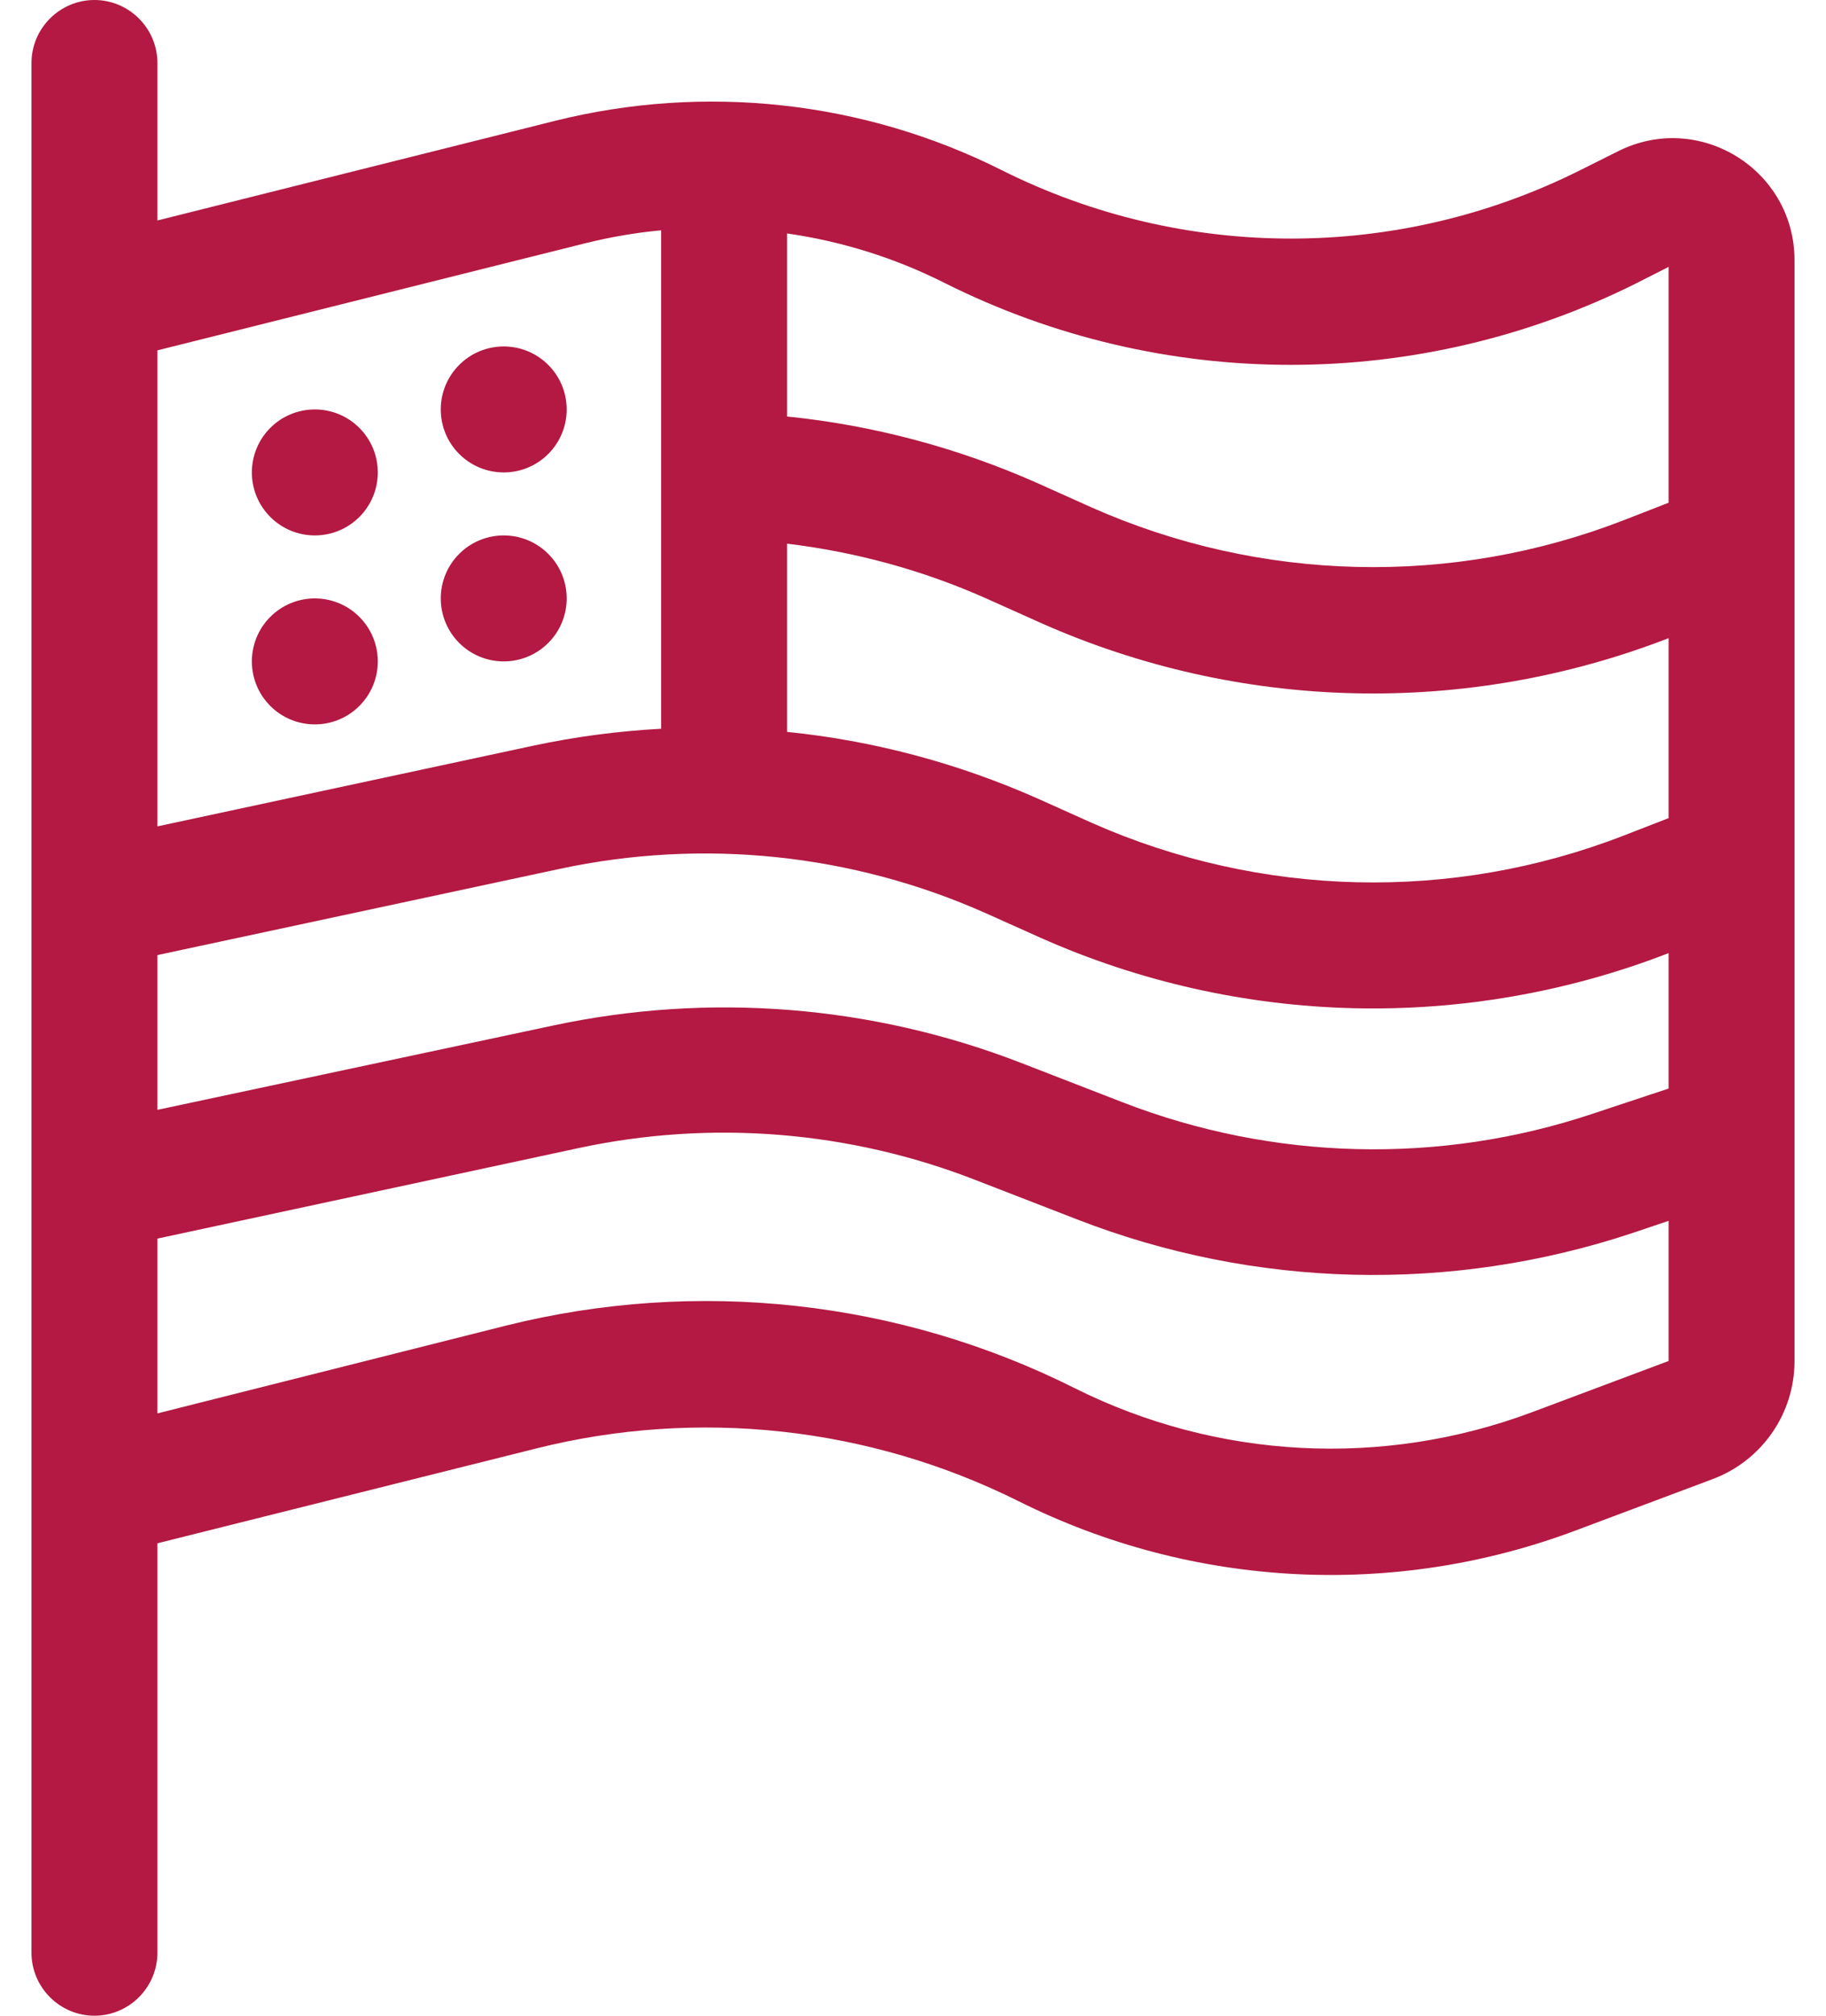 <svg width="29" height="32" viewBox="0 0 29 32" fill="none" xmlns="http://www.w3.org/2000/svg">
<path d="M2.5 1C2.5 0.45 2.05 0 1.5 0C0.95 0 0.5 0.45 0.5 1V4V22.938V25V31C0.5 31.55 0.95 32 1.5 32C2.05 32 2.5 31.55 2.5 31V24.5L8.519 22.994C11.088 22.35 13.806 22.65 16.175 23.831C18.938 25.212 22.144 25.381 25.031 24.294L27.2 23.481C27.981 23.188 28.5 22.444 28.5 21.606V4.131C28.5 2.694 26.988 1.756 25.7 2.4L25.1 2.7C22.206 4.15 18.8 4.15 15.906 2.7C13.713 1.6 11.194 1.325 8.812 1.919L2.5 3.5V1ZM2.5 19.663L9.194 18.225C11.294 17.775 13.481 17.95 15.488 18.731L17.1 19.356C19.925 20.456 23.044 20.531 25.925 19.575L26.5 19.381V21.606L24.331 22.419C21.962 23.306 19.331 23.169 17.069 22.038C14.275 20.637 11.069 20.288 8.037 21.044L2.5 22.438V19.663ZM2.5 17.619V15.162L8.887 13.794C11.162 13.306 13.531 13.55 15.662 14.5L16.525 14.887C19.688 16.294 23.275 16.381 26.5 15.131V17.281L25.294 17.681C22.863 18.494 20.219 18.425 17.831 17.5L16.219 16.875C13.85 15.956 11.269 15.75 8.781 16.281L2.5 17.619ZM2.5 13.119V5.562L9.294 3.862C9.694 3.763 10.094 3.694 10.5 3.656V11.569C9.819 11.606 9.144 11.694 8.469 11.838L2.5 13.119ZM12.5 11.619V8.631C13.588 8.762 14.65 9.05 15.662 9.5L16.525 9.887C19.688 11.294 23.275 11.381 26.5 10.131V12.988L25.794 13.262C23.062 14.325 20.019 14.25 17.337 13.062L16.475 12.675C15.206 12.113 13.863 11.756 12.5 11.619ZM12.5 6.619V3.706C13.369 3.831 14.213 4.094 15.006 4.494C18.462 6.225 22.531 6.225 25.994 4.494L26.5 4.237V7.981L25.794 8.256C23.062 9.319 20.019 9.244 17.337 8.056L16.475 7.669C15.206 7.106 13.863 6.75 12.5 6.612V6.619ZM6 7.5C6 7.235 5.895 6.98 5.707 6.793C5.52 6.605 5.265 6.5 5 6.5C4.735 6.5 4.48 6.605 4.293 6.793C4.105 6.98 4 7.235 4 7.5C4 7.765 4.105 8.02 4.293 8.207C4.48 8.395 4.735 8.5 5 8.5C5.265 8.5 5.52 8.395 5.707 8.207C5.895 8.02 6 7.765 6 7.5ZM8 7.5C8.265 7.5 8.52 7.395 8.707 7.207C8.895 7.02 9 6.765 9 6.5C9 6.235 8.895 5.98 8.707 5.793C8.52 5.605 8.265 5.5 8 5.5C7.735 5.5 7.48 5.605 7.293 5.793C7.105 5.98 7 6.235 7 6.5C7 6.765 7.105 7.02 7.293 7.207C7.48 7.395 7.735 7.5 8 7.5ZM6 10.5C6 10.235 5.895 9.98 5.707 9.793C5.52 9.605 5.265 9.5 5 9.5C4.735 9.5 4.48 9.605 4.293 9.793C4.105 9.98 4 10.235 4 10.5C4 10.765 4.105 11.02 4.293 11.207C4.48 11.395 4.735 11.5 5 11.5C5.265 11.5 5.52 11.395 5.707 11.207C5.895 11.02 6 10.765 6 10.5ZM8 10.5C8.265 10.5 8.52 10.395 8.707 10.207C8.895 10.02 9 9.765 9 9.5C9 9.235 8.895 8.98 8.707 8.793C8.52 8.605 8.265 8.5 8 8.5C7.735 8.5 7.48 8.605 7.293 8.793C7.105 8.98 7 9.235 7 9.5C7 9.765 7.105 10.02 7.293 10.207C7.48 10.395 7.735 10.5 8 10.5Z" fill="#B31942"/>
</svg>
